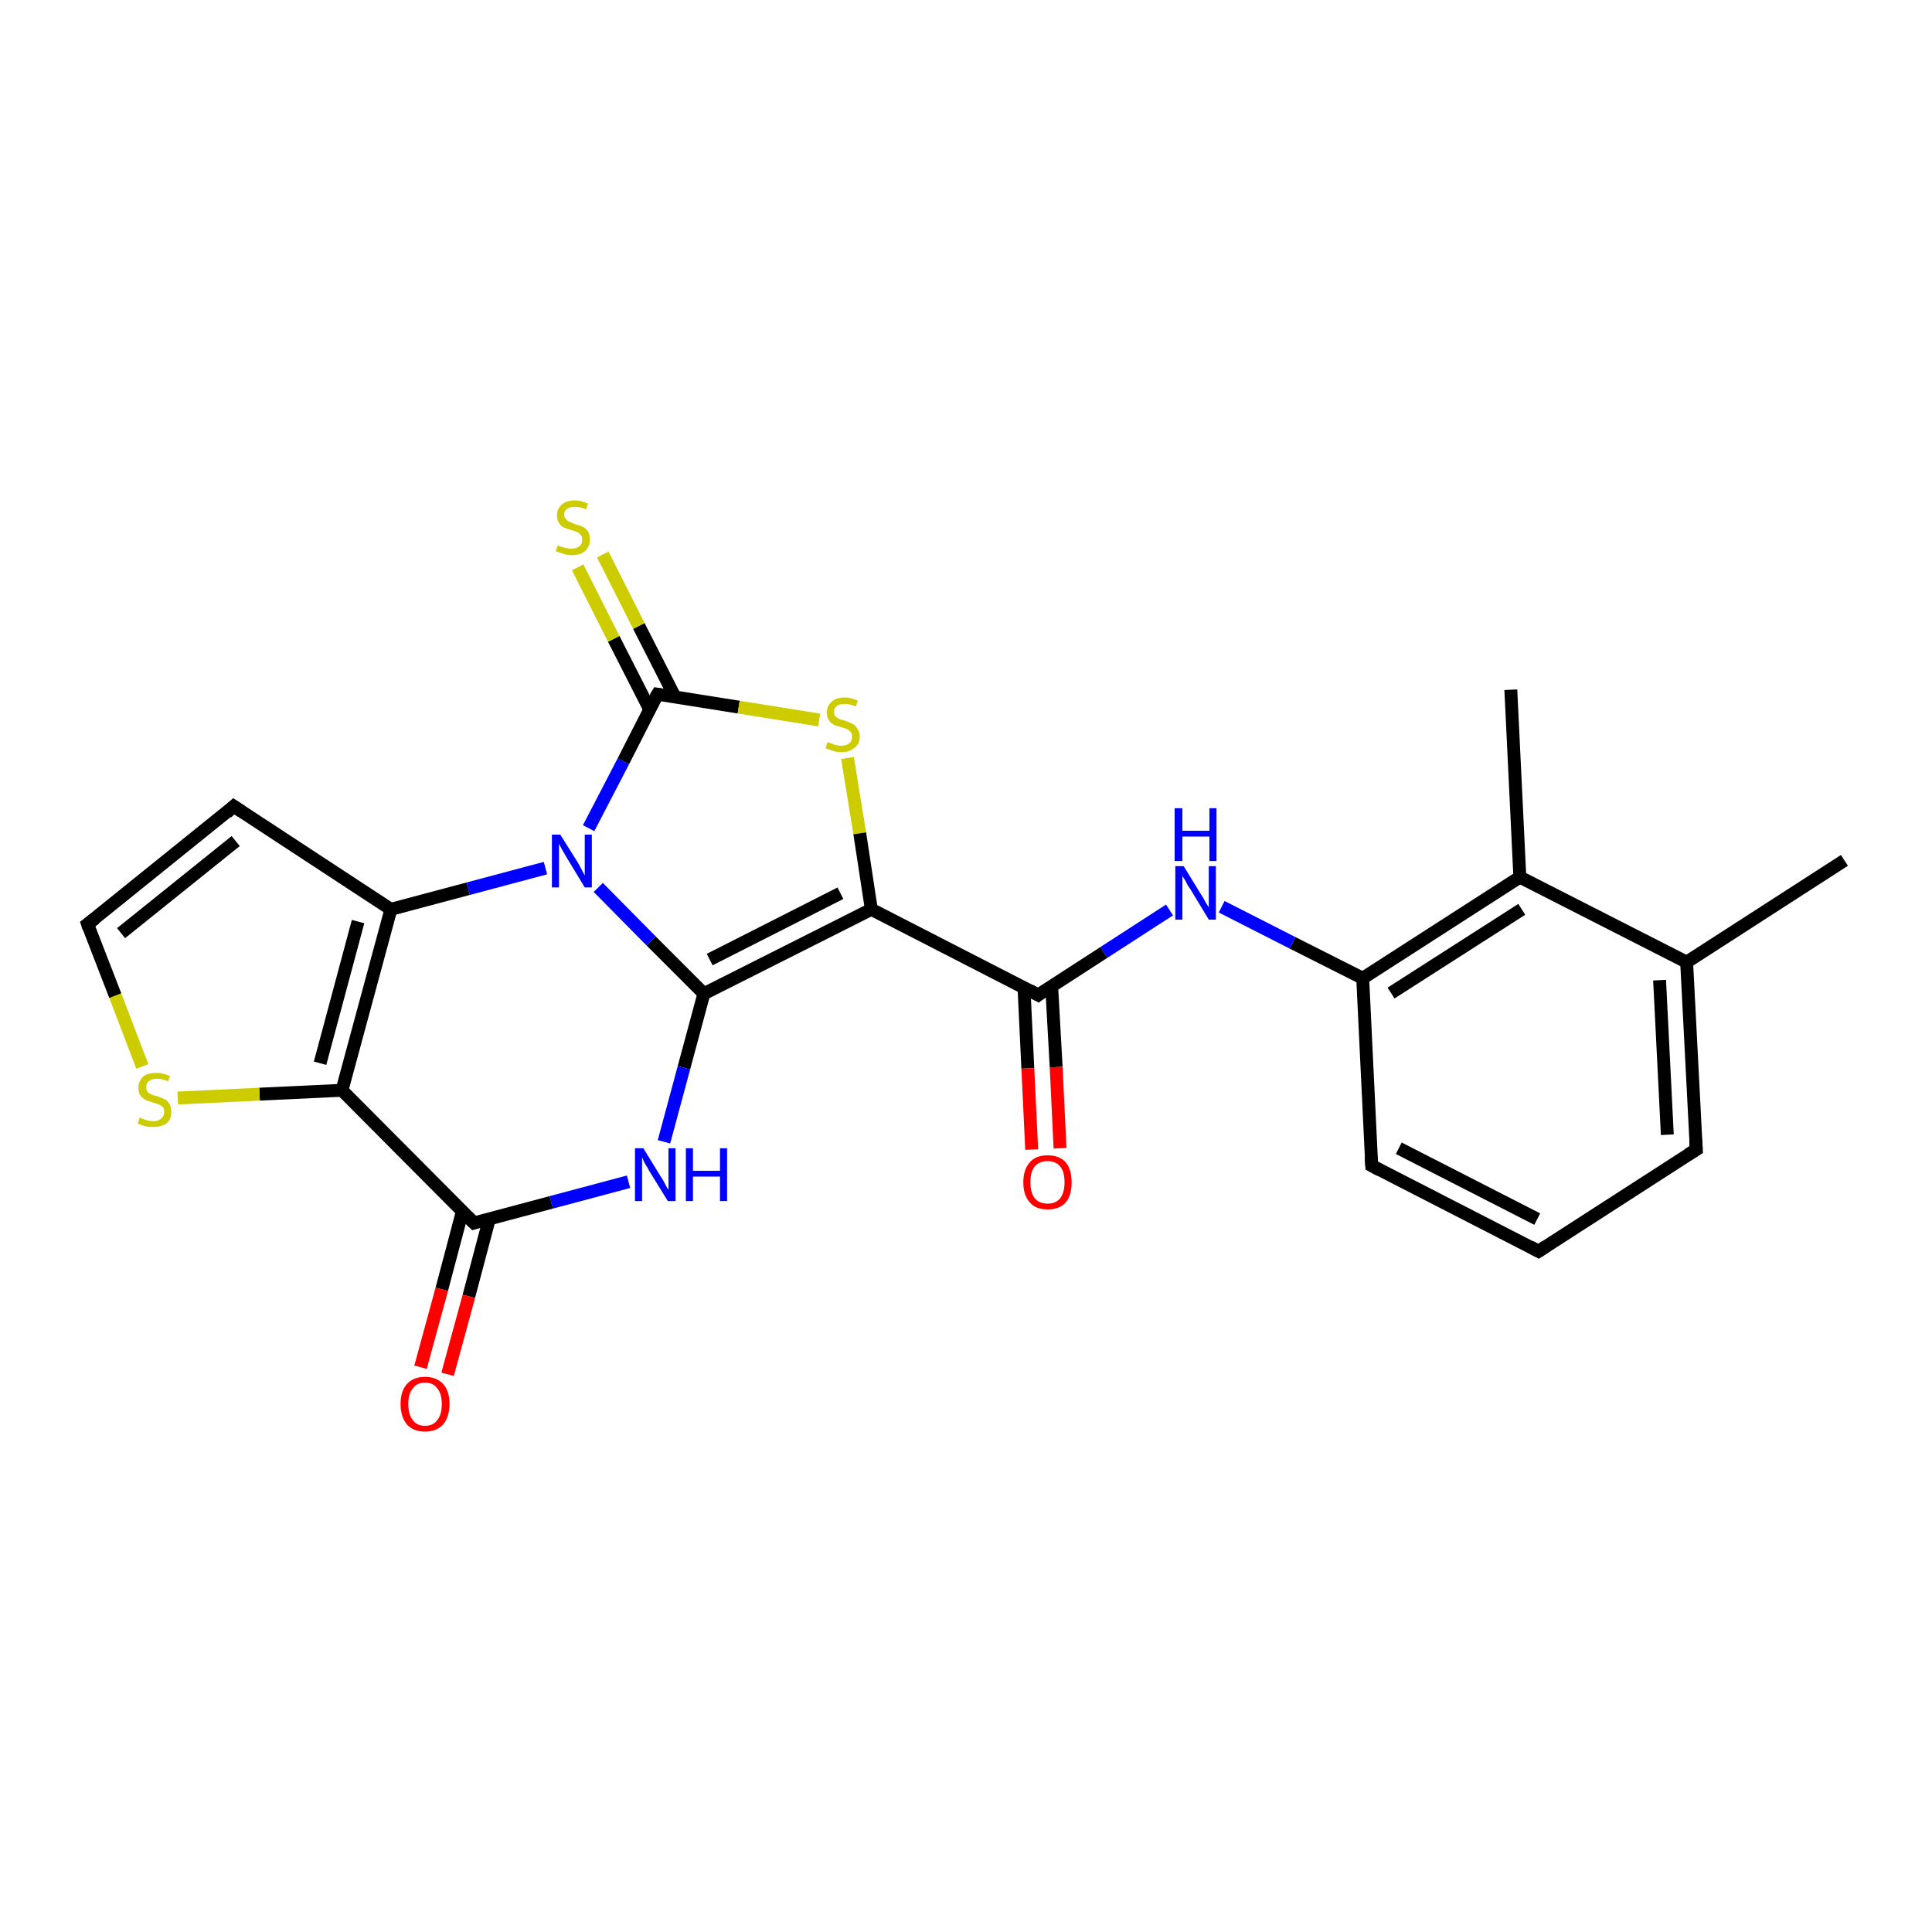 <?xml version='1.0' encoding='iso-8859-1'?>
<svg version='1.1' baseProfile='full'
              xmlns='http://www.w3.org/2000/svg'
                      xmlns:rdkit='http://www.rdkit.org/xml'
                      xmlns:xlink='http://www.w3.org/1999/xlink'
                  xml:space='preserve'
width='300px' height='300px' viewBox='0 0 300 300'>
<!-- END OF HEADER -->
<rect style='opacity:1.0;fill:#FFFFFF;stroke:none' width='300.0' height='300.0' x='0.0' y='0.0'> </rect>
<path class='bond-0 atom-0 atom-1' d='M 286.4,133.6 L 261.9,149.4' style='fill:none;fill-rule:evenodd;stroke:#000000;stroke-width:2.0px;stroke-linecap:butt;stroke-linejoin:miter;stroke-opacity:1' />
<path class='bond-1 atom-1 atom-2' d='M 261.9,149.4 L 263.4,178.5' style='fill:none;fill-rule:evenodd;stroke:#000000;stroke-width:2.0px;stroke-linecap:butt;stroke-linejoin:miter;stroke-opacity:1' />
<path class='bond-1 atom-1 atom-2' d='M 257.7,152.2 L 258.9,176.2' style='fill:none;fill-rule:evenodd;stroke:#000000;stroke-width:2.0px;stroke-linecap:butt;stroke-linejoin:miter;stroke-opacity:1' />
<path class='bond-2 atom-2 atom-3' d='M 263.4,178.5 L 238.9,194.3' style='fill:none;fill-rule:evenodd;stroke:#000000;stroke-width:2.0px;stroke-linecap:butt;stroke-linejoin:miter;stroke-opacity:1' />
<path class='bond-3 atom-3 atom-4' d='M 238.9,194.3 L 213.0,181.0' style='fill:none;fill-rule:evenodd;stroke:#000000;stroke-width:2.0px;stroke-linecap:butt;stroke-linejoin:miter;stroke-opacity:1' />
<path class='bond-3 atom-3 atom-4' d='M 238.7,189.3 L 217.2,178.3' style='fill:none;fill-rule:evenodd;stroke:#000000;stroke-width:2.0px;stroke-linecap:butt;stroke-linejoin:miter;stroke-opacity:1' />
<path class='bond-4 atom-4 atom-5' d='M 213.0,181.0 L 211.6,151.9' style='fill:none;fill-rule:evenodd;stroke:#000000;stroke-width:2.0px;stroke-linecap:butt;stroke-linejoin:miter;stroke-opacity:1' />
<path class='bond-5 atom-5 atom-6' d='M 211.6,151.9 L 200.7,146.4' style='fill:none;fill-rule:evenodd;stroke:#000000;stroke-width:2.0px;stroke-linecap:butt;stroke-linejoin:miter;stroke-opacity:1' />
<path class='bond-5 atom-5 atom-6' d='M 200.7,146.4 L 189.7,140.8' style='fill:none;fill-rule:evenodd;stroke:#0000FF;stroke-width:2.0px;stroke-linecap:butt;stroke-linejoin:miter;stroke-opacity:1' />
<path class='bond-6 atom-6 atom-7' d='M 181.6,141.3 L 171.4,147.9' style='fill:none;fill-rule:evenodd;stroke:#0000FF;stroke-width:2.0px;stroke-linecap:butt;stroke-linejoin:miter;stroke-opacity:1' />
<path class='bond-6 atom-6 atom-7' d='M 171.4,147.9 L 161.2,154.5' style='fill:none;fill-rule:evenodd;stroke:#000000;stroke-width:2.0px;stroke-linecap:butt;stroke-linejoin:miter;stroke-opacity:1' />
<path class='bond-7 atom-7 atom-8' d='M 159.0,153.3 L 159.6,165.9' style='fill:none;fill-rule:evenodd;stroke:#000000;stroke-width:2.0px;stroke-linecap:butt;stroke-linejoin:miter;stroke-opacity:1' />
<path class='bond-7 atom-7 atom-8' d='M 159.6,165.9 L 160.2,178.5' style='fill:none;fill-rule:evenodd;stroke:#FF0000;stroke-width:2.0px;stroke-linecap:butt;stroke-linejoin:miter;stroke-opacity:1' />
<path class='bond-7 atom-7 atom-8' d='M 163.3,153.1 L 164.0,165.7' style='fill:none;fill-rule:evenodd;stroke:#000000;stroke-width:2.0px;stroke-linecap:butt;stroke-linejoin:miter;stroke-opacity:1' />
<path class='bond-7 atom-7 atom-8' d='M 164.0,165.7 L 164.6,178.3' style='fill:none;fill-rule:evenodd;stroke:#FF0000;stroke-width:2.0px;stroke-linecap:butt;stroke-linejoin:miter;stroke-opacity:1' />
<path class='bond-8 atom-7 atom-9' d='M 161.2,154.5 L 135.3,141.2' style='fill:none;fill-rule:evenodd;stroke:#000000;stroke-width:2.0px;stroke-linecap:butt;stroke-linejoin:miter;stroke-opacity:1' />
<path class='bond-9 atom-9 atom-10' d='M 135.3,141.2 L 109.3,154.3' style='fill:none;fill-rule:evenodd;stroke:#000000;stroke-width:2.0px;stroke-linecap:butt;stroke-linejoin:miter;stroke-opacity:1' />
<path class='bond-9 atom-9 atom-10' d='M 130.5,138.7 L 110.2,149.0' style='fill:none;fill-rule:evenodd;stroke:#000000;stroke-width:2.0px;stroke-linecap:butt;stroke-linejoin:miter;stroke-opacity:1' />
<path class='bond-10 atom-10 atom-11' d='M 109.3,154.3 L 106.2,165.8' style='fill:none;fill-rule:evenodd;stroke:#000000;stroke-width:2.0px;stroke-linecap:butt;stroke-linejoin:miter;stroke-opacity:1' />
<path class='bond-10 atom-10 atom-11' d='M 106.2,165.8 L 103.1,177.3' style='fill:none;fill-rule:evenodd;stroke:#0000FF;stroke-width:2.0px;stroke-linecap:butt;stroke-linejoin:miter;stroke-opacity:1' />
<path class='bond-11 atom-11 atom-12' d='M 97.6,183.5 L 85.6,186.7' style='fill:none;fill-rule:evenodd;stroke:#0000FF;stroke-width:2.0px;stroke-linecap:butt;stroke-linejoin:miter;stroke-opacity:1' />
<path class='bond-11 atom-11 atom-12' d='M 85.6,186.7 L 73.6,189.9' style='fill:none;fill-rule:evenodd;stroke:#000000;stroke-width:2.0px;stroke-linecap:butt;stroke-linejoin:miter;stroke-opacity:1' />
<path class='bond-12 atom-12 atom-13' d='M 71.8,188.1 L 68.6,200.2' style='fill:none;fill-rule:evenodd;stroke:#000000;stroke-width:2.0px;stroke-linecap:butt;stroke-linejoin:miter;stroke-opacity:1' />
<path class='bond-12 atom-12 atom-13' d='M 68.6,200.2 L 65.3,212.3' style='fill:none;fill-rule:evenodd;stroke:#FF0000;stroke-width:2.0px;stroke-linecap:butt;stroke-linejoin:miter;stroke-opacity:1' />
<path class='bond-12 atom-12 atom-13' d='M 76.0,189.2 L 72.8,201.3' style='fill:none;fill-rule:evenodd;stroke:#000000;stroke-width:2.0px;stroke-linecap:butt;stroke-linejoin:miter;stroke-opacity:1' />
<path class='bond-12 atom-12 atom-13' d='M 72.8,201.3 L 69.5,213.4' style='fill:none;fill-rule:evenodd;stroke:#FF0000;stroke-width:2.0px;stroke-linecap:butt;stroke-linejoin:miter;stroke-opacity:1' />
<path class='bond-13 atom-12 atom-14' d='M 73.6,189.9 L 53.1,169.3' style='fill:none;fill-rule:evenodd;stroke:#000000;stroke-width:2.0px;stroke-linecap:butt;stroke-linejoin:miter;stroke-opacity:1' />
<path class='bond-14 atom-14 atom-15' d='M 53.1,169.3 L 40.3,169.9' style='fill:none;fill-rule:evenodd;stroke:#000000;stroke-width:2.0px;stroke-linecap:butt;stroke-linejoin:miter;stroke-opacity:1' />
<path class='bond-14 atom-14 atom-15' d='M 40.3,169.9 L 27.6,170.5' style='fill:none;fill-rule:evenodd;stroke:#CCCC00;stroke-width:2.0px;stroke-linecap:butt;stroke-linejoin:miter;stroke-opacity:1' />
<path class='bond-15 atom-15 atom-16' d='M 22.1,165.6 L 17.9,154.6' style='fill:none;fill-rule:evenodd;stroke:#CCCC00;stroke-width:2.0px;stroke-linecap:butt;stroke-linejoin:miter;stroke-opacity:1' />
<path class='bond-15 atom-15 atom-16' d='M 17.9,154.6 L 13.6,143.5' style='fill:none;fill-rule:evenodd;stroke:#000000;stroke-width:2.0px;stroke-linecap:butt;stroke-linejoin:miter;stroke-opacity:1' />
<path class='bond-16 atom-16 atom-17' d='M 13.6,143.5 L 36.3,125.2' style='fill:none;fill-rule:evenodd;stroke:#000000;stroke-width:2.0px;stroke-linecap:butt;stroke-linejoin:miter;stroke-opacity:1' />
<path class='bond-16 atom-16 atom-17' d='M 18.8,144.9 L 36.6,130.6' style='fill:none;fill-rule:evenodd;stroke:#000000;stroke-width:2.0px;stroke-linecap:butt;stroke-linejoin:miter;stroke-opacity:1' />
<path class='bond-17 atom-17 atom-18' d='M 36.3,125.2 L 60.7,141.2' style='fill:none;fill-rule:evenodd;stroke:#000000;stroke-width:2.0px;stroke-linecap:butt;stroke-linejoin:miter;stroke-opacity:1' />
<path class='bond-18 atom-18 atom-19' d='M 60.7,141.2 L 72.7,138.0' style='fill:none;fill-rule:evenodd;stroke:#000000;stroke-width:2.0px;stroke-linecap:butt;stroke-linejoin:miter;stroke-opacity:1' />
<path class='bond-18 atom-18 atom-19' d='M 72.7,138.0 L 84.7,134.8' style='fill:none;fill-rule:evenodd;stroke:#0000FF;stroke-width:2.0px;stroke-linecap:butt;stroke-linejoin:miter;stroke-opacity:1' />
<path class='bond-19 atom-19 atom-20' d='M 91.4,128.6 L 96.8,118.2' style='fill:none;fill-rule:evenodd;stroke:#0000FF;stroke-width:2.0px;stroke-linecap:butt;stroke-linejoin:miter;stroke-opacity:1' />
<path class='bond-19 atom-19 atom-20' d='M 96.8,118.2 L 102.1,107.8' style='fill:none;fill-rule:evenodd;stroke:#000000;stroke-width:2.0px;stroke-linecap:butt;stroke-linejoin:miter;stroke-opacity:1' />
<path class='bond-20 atom-20 atom-21' d='M 104.8,108.2 L 99.2,97.2' style='fill:none;fill-rule:evenodd;stroke:#000000;stroke-width:2.0px;stroke-linecap:butt;stroke-linejoin:miter;stroke-opacity:1' />
<path class='bond-20 atom-20 atom-21' d='M 99.2,97.2 L 93.6,86.1' style='fill:none;fill-rule:evenodd;stroke:#CCCC00;stroke-width:2.0px;stroke-linecap:butt;stroke-linejoin:miter;stroke-opacity:1' />
<path class='bond-20 atom-20 atom-21' d='M 100.9,110.2 L 95.3,99.2' style='fill:none;fill-rule:evenodd;stroke:#000000;stroke-width:2.0px;stroke-linecap:butt;stroke-linejoin:miter;stroke-opacity:1' />
<path class='bond-20 atom-20 atom-21' d='M 95.3,99.2 L 89.7,88.1' style='fill:none;fill-rule:evenodd;stroke:#CCCC00;stroke-width:2.0px;stroke-linecap:butt;stroke-linejoin:miter;stroke-opacity:1' />
<path class='bond-21 atom-20 atom-22' d='M 102.1,107.8 L 114.7,109.8' style='fill:none;fill-rule:evenodd;stroke:#000000;stroke-width:2.0px;stroke-linecap:butt;stroke-linejoin:miter;stroke-opacity:1' />
<path class='bond-21 atom-20 atom-22' d='M 114.7,109.8 L 127.2,111.8' style='fill:none;fill-rule:evenodd;stroke:#CCCC00;stroke-width:2.0px;stroke-linecap:butt;stroke-linejoin:miter;stroke-opacity:1' />
<path class='bond-22 atom-5 atom-23' d='M 211.6,151.9 L 236.0,136.2' style='fill:none;fill-rule:evenodd;stroke:#000000;stroke-width:2.0px;stroke-linecap:butt;stroke-linejoin:miter;stroke-opacity:1' />
<path class='bond-22 atom-5 atom-23' d='M 216.0,154.2 L 236.3,141.2' style='fill:none;fill-rule:evenodd;stroke:#000000;stroke-width:2.0px;stroke-linecap:butt;stroke-linejoin:miter;stroke-opacity:1' />
<path class='bond-23 atom-23 atom-24' d='M 236.0,136.2 L 234.6,107.1' style='fill:none;fill-rule:evenodd;stroke:#000000;stroke-width:2.0px;stroke-linecap:butt;stroke-linejoin:miter;stroke-opacity:1' />
<path class='bond-24 atom-23 atom-1' d='M 236.0,136.2 L 261.9,149.4' style='fill:none;fill-rule:evenodd;stroke:#000000;stroke-width:2.0px;stroke-linecap:butt;stroke-linejoin:miter;stroke-opacity:1' />
<path class='bond-25 atom-22 atom-9' d='M 131.6,117.7 L 133.5,129.4' style='fill:none;fill-rule:evenodd;stroke:#CCCC00;stroke-width:2.0px;stroke-linecap:butt;stroke-linejoin:miter;stroke-opacity:1' />
<path class='bond-25 atom-22 atom-9' d='M 133.5,129.4 L 135.3,141.2' style='fill:none;fill-rule:evenodd;stroke:#000000;stroke-width:2.0px;stroke-linecap:butt;stroke-linejoin:miter;stroke-opacity:1' />
<path class='bond-26 atom-19 atom-10' d='M 92.9,137.8 L 101.1,146.1' style='fill:none;fill-rule:evenodd;stroke:#0000FF;stroke-width:2.0px;stroke-linecap:butt;stroke-linejoin:miter;stroke-opacity:1' />
<path class='bond-26 atom-19 atom-10' d='M 101.1,146.1 L 109.3,154.3' style='fill:none;fill-rule:evenodd;stroke:#000000;stroke-width:2.0px;stroke-linecap:butt;stroke-linejoin:miter;stroke-opacity:1' />
<path class='bond-27 atom-18 atom-14' d='M 60.7,141.2 L 53.1,169.3' style='fill:none;fill-rule:evenodd;stroke:#000000;stroke-width:2.0px;stroke-linecap:butt;stroke-linejoin:miter;stroke-opacity:1' />
<path class='bond-27 atom-18 atom-14' d='M 55.6,143.1 L 49.7,165.1' style='fill:none;fill-rule:evenodd;stroke:#000000;stroke-width:2.0px;stroke-linecap:butt;stroke-linejoin:miter;stroke-opacity:1' />
<path d='M 263.3,177.0 L 263.4,178.5 L 262.1,179.3' style='fill:none;stroke:#000000;stroke-width:2.0px;stroke-linecap:butt;stroke-linejoin:miter;stroke-opacity:1;' />
<path d='M 240.1,193.5 L 238.9,194.3 L 237.6,193.6' style='fill:none;stroke:#000000;stroke-width:2.0px;stroke-linecap:butt;stroke-linejoin:miter;stroke-opacity:1;' />
<path d='M 214.3,181.7 L 213.0,181.0 L 212.9,179.6' style='fill:none;stroke:#000000;stroke-width:2.0px;stroke-linecap:butt;stroke-linejoin:miter;stroke-opacity:1;' />
<path d='M 161.7,154.1 L 161.2,154.5 L 159.9,153.8' style='fill:none;stroke:#000000;stroke-width:2.0px;stroke-linecap:butt;stroke-linejoin:miter;stroke-opacity:1;' />
<path d='M 74.2,189.7 L 73.6,189.9 L 72.6,188.9' style='fill:none;stroke:#000000;stroke-width:2.0px;stroke-linecap:butt;stroke-linejoin:miter;stroke-opacity:1;' />
<path d='M 13.8,144.1 L 13.6,143.5 L 14.8,142.6' style='fill:none;stroke:#000000;stroke-width:2.0px;stroke-linecap:butt;stroke-linejoin:miter;stroke-opacity:1;' />
<path d='M 35.2,126.2 L 36.3,125.2 L 37.5,126.0' style='fill:none;stroke:#000000;stroke-width:2.0px;stroke-linecap:butt;stroke-linejoin:miter;stroke-opacity:1;' />
<path d='M 101.8,108.3 L 102.1,107.8 L 102.7,107.9' style='fill:none;stroke:#000000;stroke-width:2.0px;stroke-linecap:butt;stroke-linejoin:miter;stroke-opacity:1;' />
<path class='atom-6' d='M 183.8 134.5
L 186.5 138.9
Q 186.8 139.3, 187.2 140.1
Q 187.7 140.9, 187.7 140.9
L 187.7 134.5
L 188.8 134.5
L 188.8 142.8
L 187.7 142.8
L 184.8 138.0
Q 184.4 137.5, 184.1 136.8
Q 183.7 136.2, 183.6 136.0
L 183.6 142.8
L 182.5 142.8
L 182.5 134.5
L 183.8 134.5
' fill='#0000FF'/>
<path class='atom-6' d='M 182.4 125.5
L 183.6 125.5
L 183.6 129.0
L 187.8 129.0
L 187.8 125.5
L 188.9 125.5
L 188.9 133.7
L 187.8 133.7
L 187.8 129.9
L 183.6 129.9
L 183.6 133.7
L 182.4 133.7
L 182.4 125.5
' fill='#0000FF'/>
<path class='atom-8' d='M 158.9 183.6
Q 158.9 181.6, 159.9 180.5
Q 160.8 179.4, 162.7 179.4
Q 164.5 179.4, 165.5 180.5
Q 166.4 181.6, 166.4 183.6
Q 166.4 185.6, 165.5 186.7
Q 164.5 187.8, 162.7 187.8
Q 160.8 187.8, 159.9 186.7
Q 158.9 185.6, 158.9 183.6
M 162.7 186.9
Q 163.9 186.9, 164.6 186.1
Q 165.3 185.2, 165.3 183.6
Q 165.3 181.9, 164.6 181.1
Q 163.9 180.3, 162.7 180.3
Q 161.4 180.3, 160.7 181.1
Q 160.0 181.9, 160.0 183.6
Q 160.0 185.2, 160.7 186.1
Q 161.4 186.9, 162.7 186.9
' fill='#FF0000'/>
<path class='atom-11' d='M 99.9 178.3
L 102.6 182.7
Q 102.9 183.1, 103.3 183.9
Q 103.7 184.7, 103.8 184.7
L 103.8 178.3
L 104.9 178.3
L 104.9 186.5
L 103.7 186.5
L 100.8 181.8
Q 100.5 181.2, 100.1 180.6
Q 99.8 179.9, 99.7 179.7
L 99.7 186.5
L 98.6 186.5
L 98.6 178.3
L 99.9 178.3
' fill='#0000FF'/>
<path class='atom-11' d='M 106.5 178.3
L 107.6 178.3
L 107.6 181.8
L 111.8 181.8
L 111.8 178.3
L 112.9 178.3
L 112.9 186.5
L 111.8 186.5
L 111.8 182.7
L 107.6 182.7
L 107.6 186.5
L 106.5 186.5
L 106.5 178.3
' fill='#0000FF'/>
<path class='atom-13' d='M 62.2 218.0
Q 62.2 216.0, 63.2 214.9
Q 64.2 213.8, 66.0 213.8
Q 67.8 213.8, 68.8 214.9
Q 69.8 216.0, 69.8 218.0
Q 69.8 220.0, 68.8 221.2
Q 67.8 222.3, 66.0 222.3
Q 64.2 222.3, 63.2 221.2
Q 62.2 220.0, 62.2 218.0
M 66.0 221.4
Q 67.3 221.4, 67.9 220.5
Q 68.6 219.7, 68.6 218.0
Q 68.6 216.4, 67.9 215.6
Q 67.3 214.7, 66.0 214.7
Q 64.7 214.7, 64.1 215.6
Q 63.4 216.4, 63.4 218.0
Q 63.4 219.7, 64.1 220.5
Q 64.7 221.4, 66.0 221.4
' fill='#FF0000'/>
<path class='atom-15' d='M 21.7 173.5
Q 21.8 173.6, 22.1 173.7
Q 22.5 173.9, 23.0 174.0
Q 23.4 174.1, 23.8 174.1
Q 24.6 174.1, 25.0 173.7
Q 25.5 173.3, 25.5 172.7
Q 25.5 172.2, 25.3 171.9
Q 25.0 171.7, 24.7 171.5
Q 24.3 171.4, 23.8 171.2
Q 23.0 171.0, 22.6 170.8
Q 22.1 170.5, 21.8 170.1
Q 21.5 169.7, 21.5 168.9
Q 21.5 167.9, 22.2 167.2
Q 22.9 166.6, 24.3 166.6
Q 25.3 166.6, 26.4 167.1
L 26.1 167.9
Q 25.1 167.5, 24.4 167.5
Q 23.6 167.5, 23.1 167.9
Q 22.7 168.2, 22.7 168.8
Q 22.7 169.2, 22.9 169.5
Q 23.1 169.8, 23.5 169.9
Q 23.8 170.1, 24.4 170.2
Q 25.1 170.5, 25.6 170.7
Q 26.0 170.9, 26.3 171.4
Q 26.6 171.9, 26.6 172.7
Q 26.6 173.8, 25.9 174.4
Q 25.1 175.0, 23.8 175.0
Q 23.1 175.0, 22.6 174.9
Q 22.0 174.7, 21.4 174.5
L 21.7 173.5
' fill='#CCCC00'/>
<path class='atom-19' d='M 87.0 129.6
L 89.7 133.9
Q 90.0 134.4, 90.4 135.2
Q 90.8 135.9, 90.8 136.0
L 90.8 129.6
L 91.9 129.6
L 91.9 137.8
L 90.8 137.8
L 87.9 133.0
Q 87.6 132.5, 87.2 131.8
Q 86.9 131.2, 86.8 131.0
L 86.8 137.8
L 85.7 137.8
L 85.7 129.6
L 87.0 129.6
' fill='#0000FF'/>
<path class='atom-21' d='M 86.6 84.7
Q 86.7 84.7, 87.1 84.9
Q 87.5 85.0, 87.9 85.1
Q 88.3 85.2, 88.7 85.2
Q 89.5 85.2, 90.0 84.8
Q 90.4 84.5, 90.4 83.8
Q 90.4 83.3, 90.2 83.1
Q 90.0 82.8, 89.6 82.6
Q 89.3 82.5, 88.7 82.3
Q 88.0 82.1, 87.5 81.9
Q 87.1 81.7, 86.8 81.2
Q 86.5 80.8, 86.5 80.0
Q 86.5 79.0, 87.2 78.4
Q 87.9 77.7, 89.3 77.7
Q 90.2 77.7, 91.3 78.2
L 91.0 79.1
Q 90.1 78.7, 89.3 78.7
Q 88.5 78.7, 88.1 79.0
Q 87.6 79.3, 87.6 79.9
Q 87.6 80.3, 87.9 80.6
Q 88.1 80.9, 88.4 81.0
Q 88.8 81.2, 89.3 81.4
Q 90.1 81.6, 90.5 81.8
Q 90.9 82.0, 91.3 82.5
Q 91.6 83.0, 91.6 83.8
Q 91.6 84.9, 90.8 85.6
Q 90.1 86.2, 88.8 86.2
Q 88.1 86.2, 87.5 86.0
Q 86.9 85.8, 86.3 85.6
L 86.6 84.7
' fill='#CCCC00'/>
<path class='atom-22' d='M 128.5 115.2
Q 128.6 115.3, 129.0 115.4
Q 129.4 115.6, 129.8 115.7
Q 130.2 115.8, 130.6 115.8
Q 131.4 115.8, 131.9 115.4
Q 132.3 115.1, 132.3 114.4
Q 132.3 113.9, 132.1 113.7
Q 131.9 113.4, 131.5 113.2
Q 131.2 113.1, 130.6 112.9
Q 129.8 112.7, 129.4 112.5
Q 129.0 112.3, 128.7 111.8
Q 128.4 111.4, 128.4 110.6
Q 128.4 109.6, 129.1 109.0
Q 129.8 108.3, 131.2 108.3
Q 132.1 108.3, 133.2 108.8
L 132.9 109.7
Q 131.9 109.3, 131.2 109.3
Q 130.4 109.3, 130.0 109.6
Q 129.5 109.9, 129.5 110.5
Q 129.5 110.9, 129.7 111.2
Q 130.0 111.5, 130.3 111.6
Q 130.6 111.8, 131.2 111.9
Q 131.9 112.2, 132.4 112.4
Q 132.8 112.6, 133.1 113.1
Q 133.5 113.6, 133.5 114.4
Q 133.5 115.5, 132.7 116.1
Q 131.9 116.8, 130.7 116.8
Q 129.9 116.8, 129.4 116.6
Q 128.8 116.4, 128.2 116.2
L 128.5 115.2
' fill='#CCCC00'/>
</svg>
